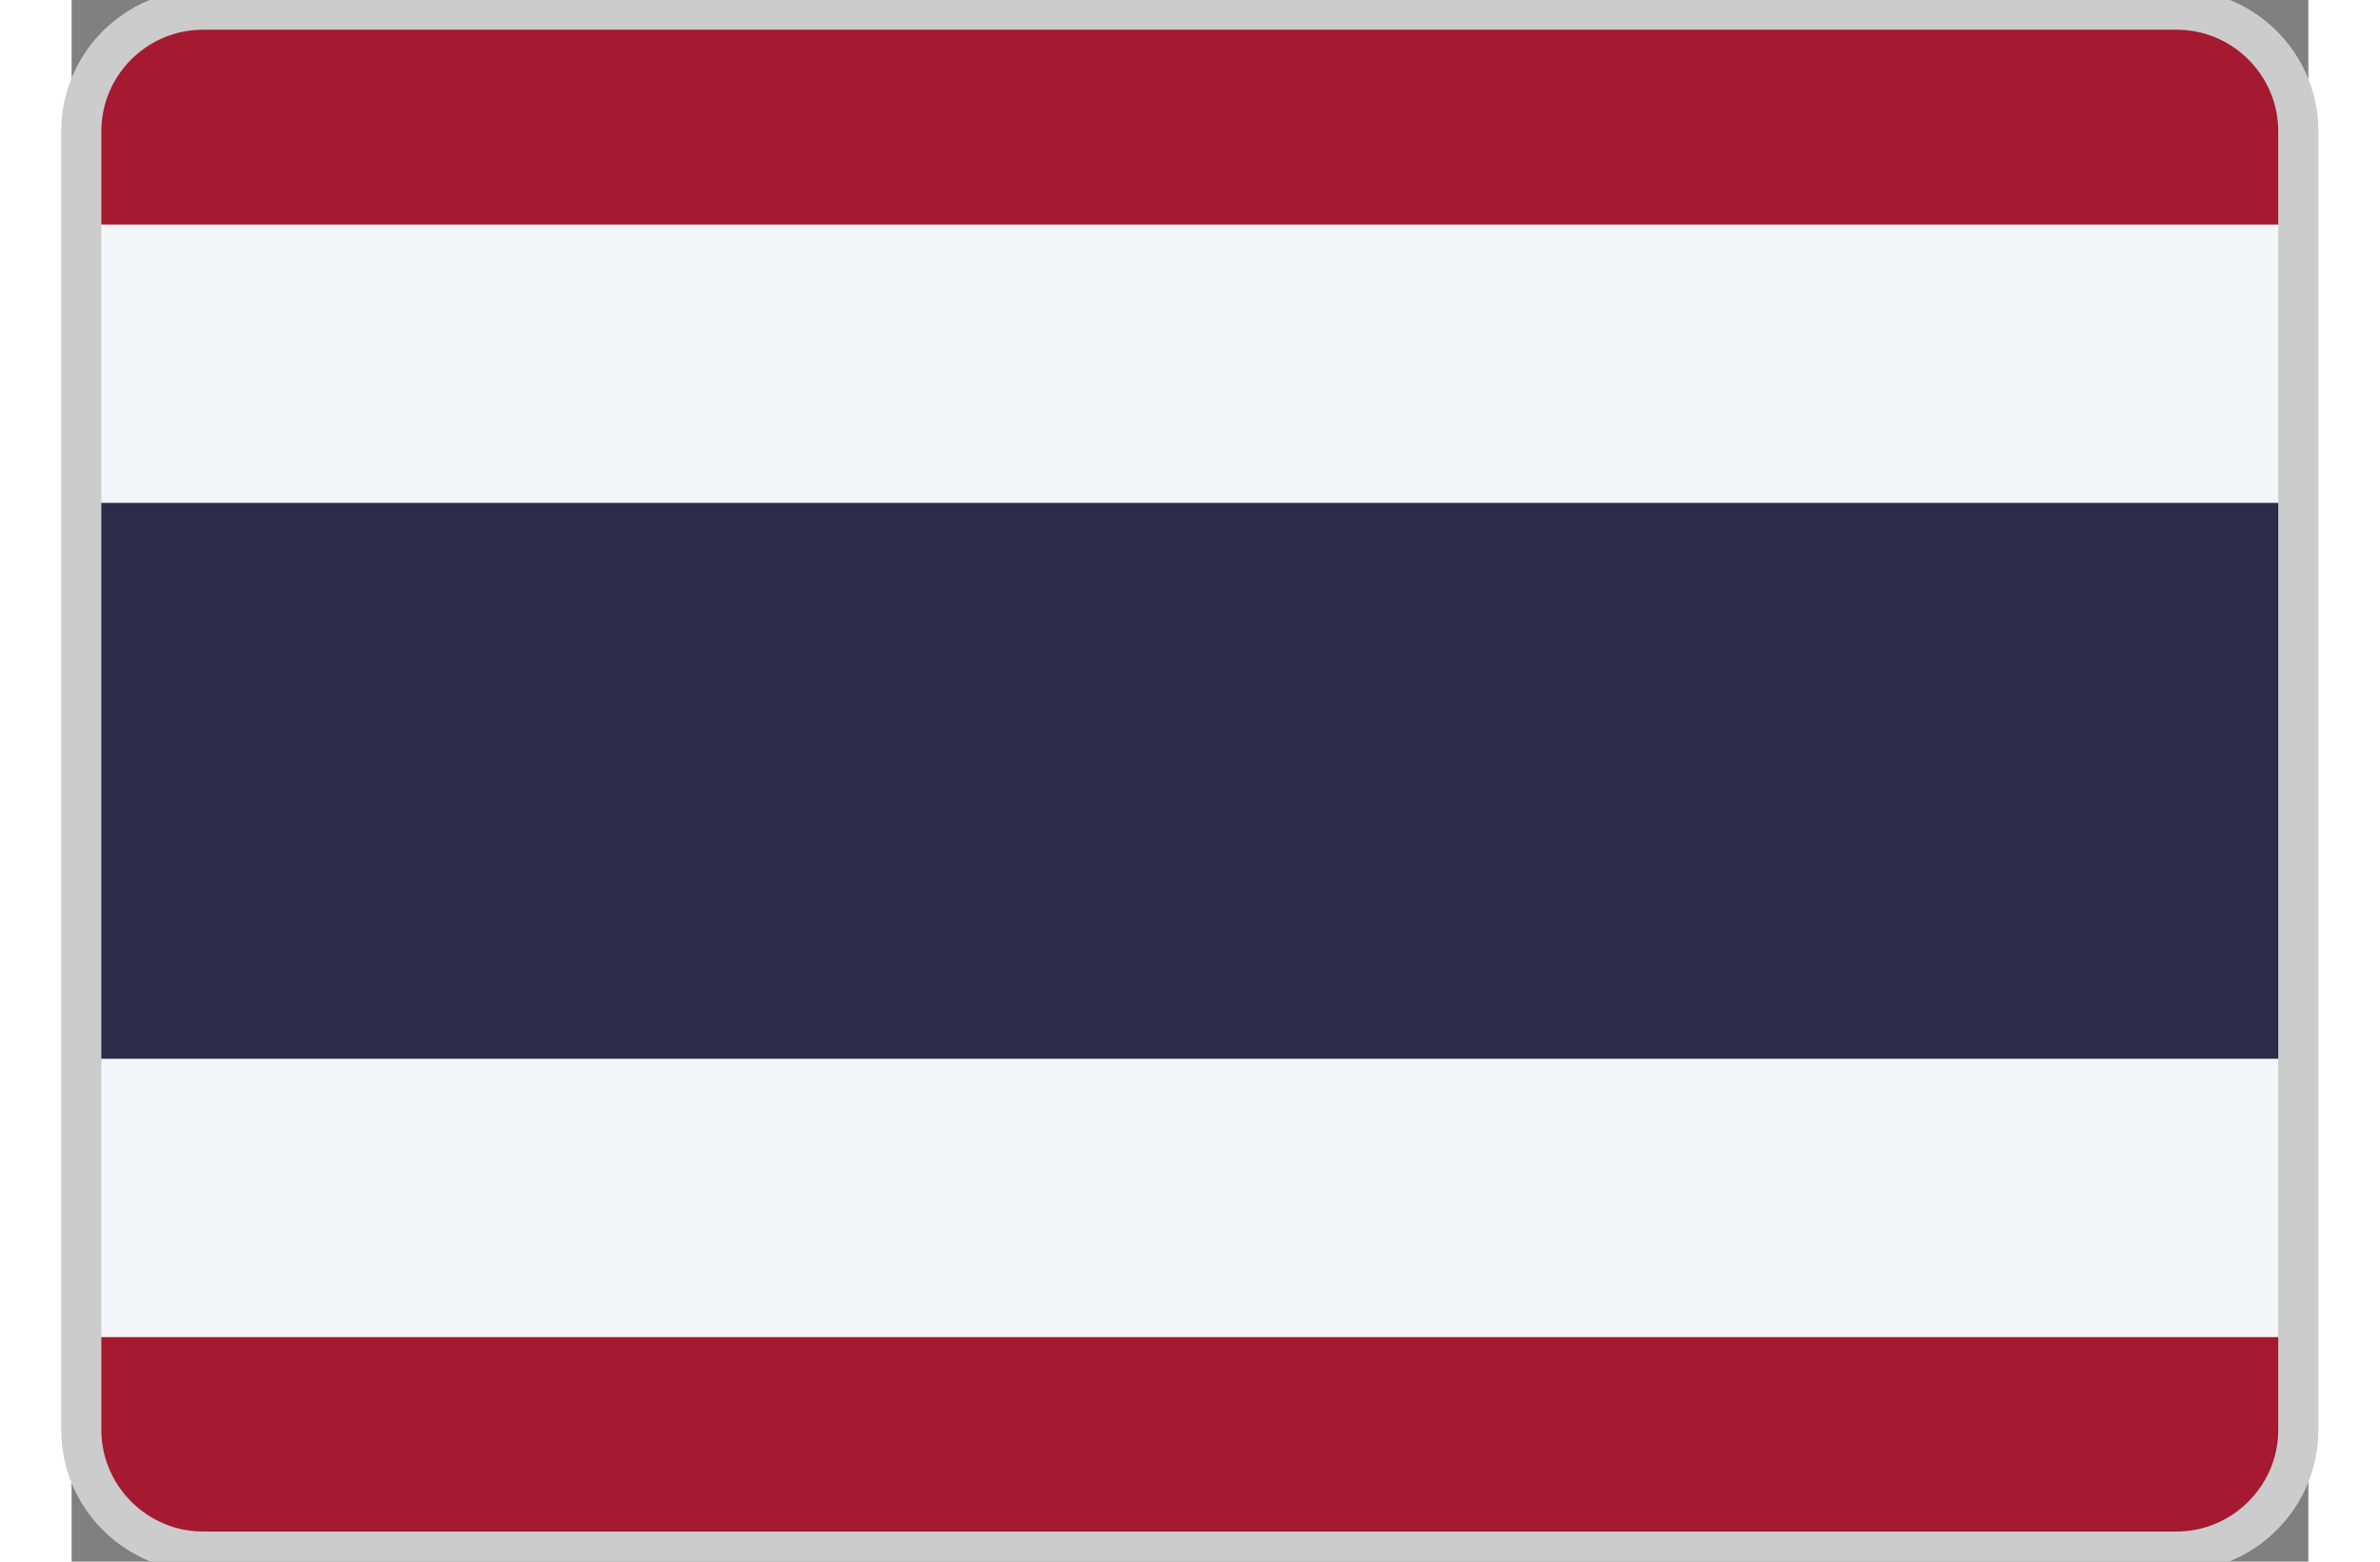 <?xml version="1.0" encoding="utf-8"?>
<svg version="1.1" id="Layer_1" xmlns="http://www.w3.org/2000/svg" xmlns:xlink="http://www.w3.org/1999/xlink" x="0px" y="0px" width="32" height="21" viewBox="0 0 55.68 38.88" xml:space="preserve">
	<rect x="0" y="0" width="55.68" height="38.88" fill="#808080" stroke="none"/>
	<g>
		<path fill="#A51931" d="M3.27,0.24h49.13c1.67,0,3.03,1.36,3.03,3.03v32.33c0,1.67-1.37,3.03-3.03,3.03H3.27 c-1.67,0-3.03-1.37-3.03-3.03V3.27C0.24,1.6,1.6,0.24,3.27,0.24L3.27,0.24z" />
		<polygon fill="#F4F5F8" points="0.24,5.59 55.44,5.59 55.44,33.29 0.24,33.29 0.24,5.59" />
		<polygon fill="#2D2A4A" points="0.24,12.52 55.44,12.52 55.44,26.36 0.24,26.36 0.24,12.52" />
		<path fill="none" stroke="#CCCCCC" strokeWidth="0.48" strokeMiterlimit="22.926" d="M3.27,0.24h49.13c1.67,0,3.03,1.36,3.03,3.03v32.33c0,1.67-1.37,3.03-3.03,3.03H3.27 c-1.67,0-3.03-1.37-3.03-3.03V3.27C0.24,1.6,1.6,0.24,3.27,0.24L3.27,0.24z" />
	</g>
</svg>
